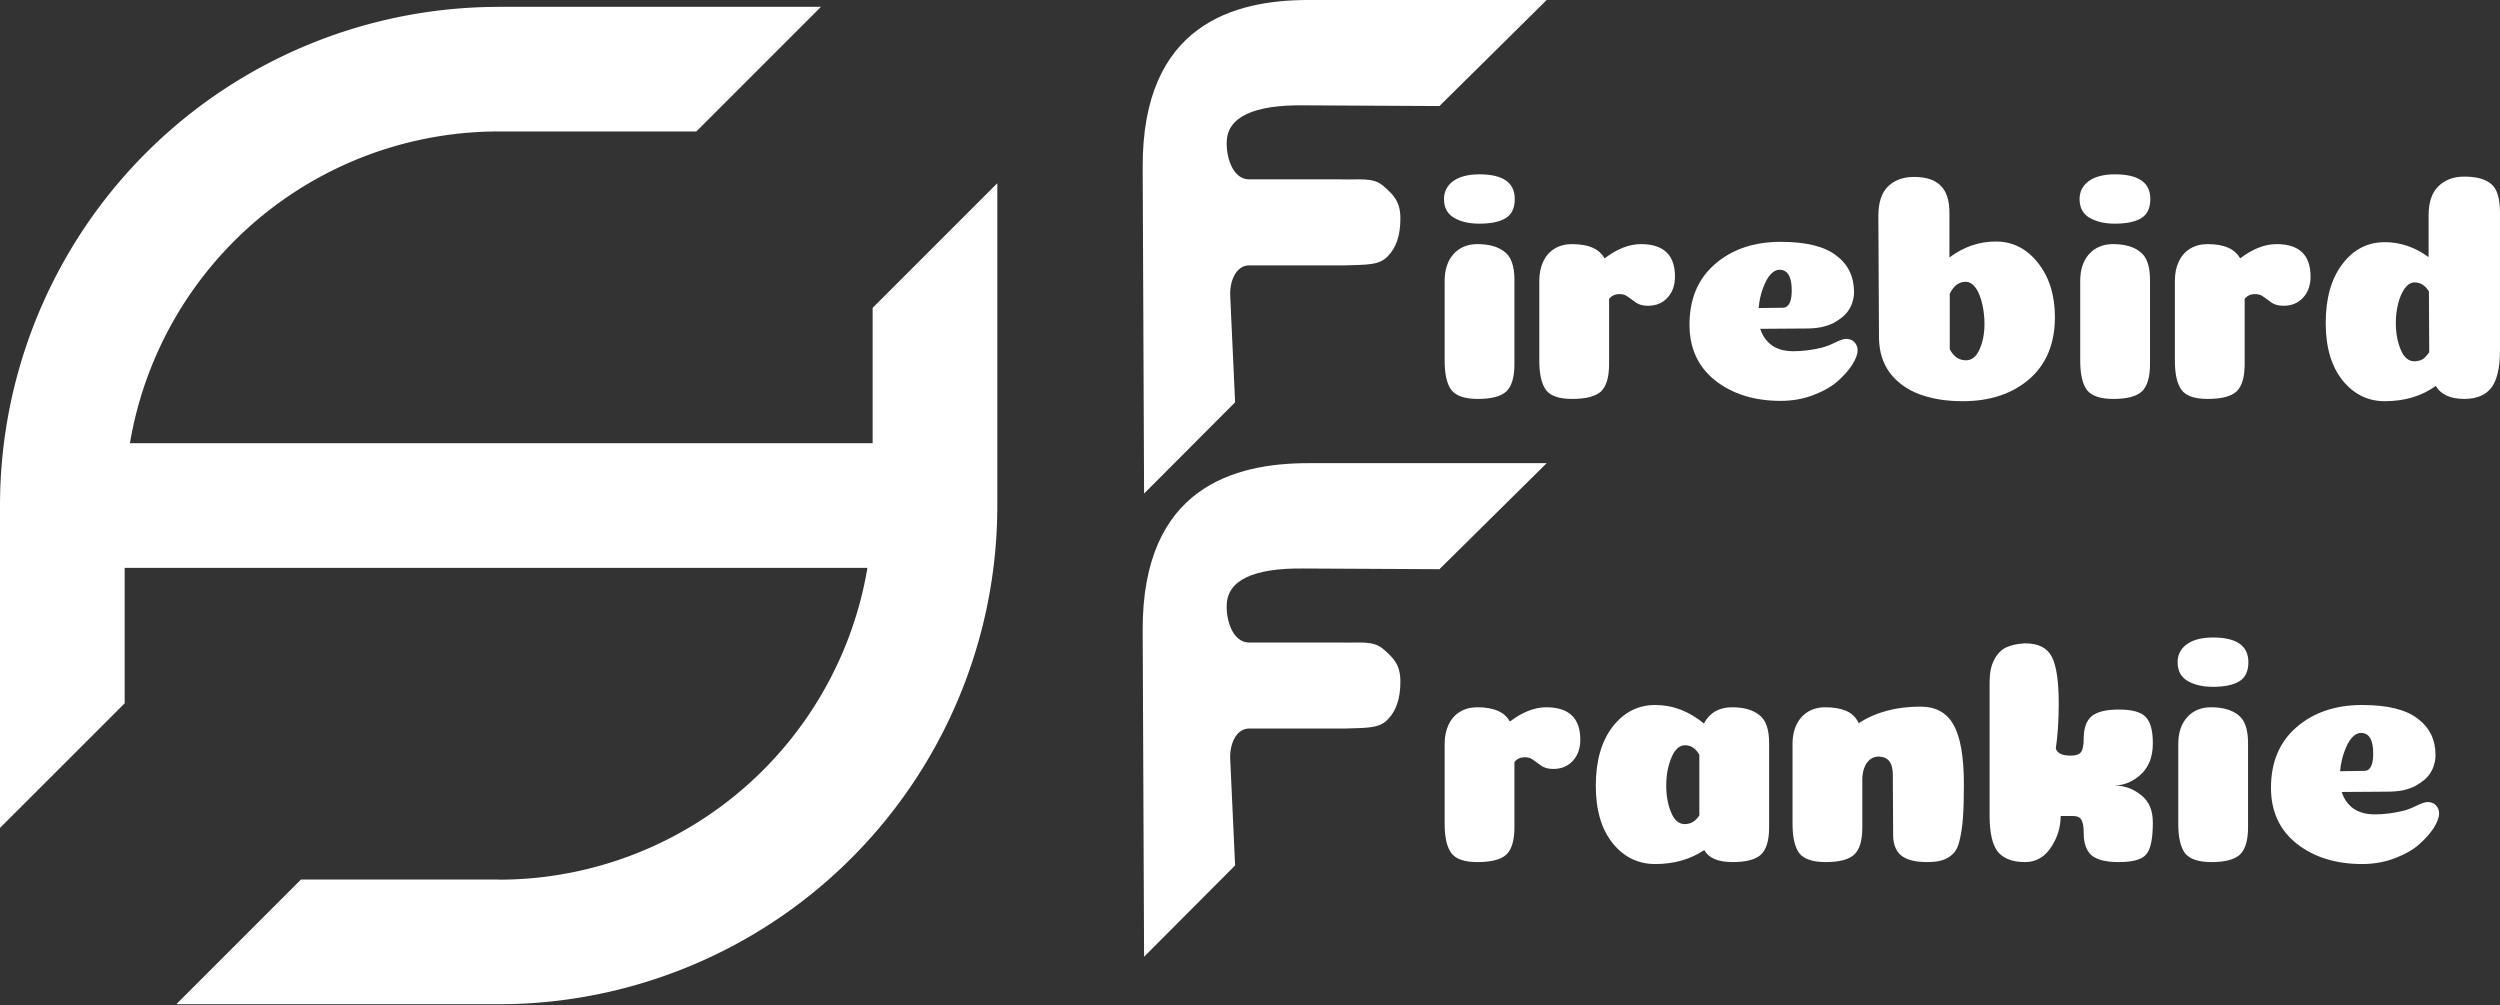 <svg width="1920" height="772" viewBox="0 0 1920 772" fill="none" xmlns="http://www.w3.org/2000/svg">
<rect x="0" y="0" width="1920" height="772" fill="#333333" stroke="none"/>
<path d="M1105.5 81.437L1187.85 0.002L1004.8 0C948.56 0 877.047 18.175 877.583 128.648L878.654 379.071L948.56 308.971L944.811 227.305C944.275 216.043 949.095 204.353 958.737 203.817H1032.52C1050.2 203.28 1059.43 203.708 1065.86 196.737C1072.29 190.301 1075.5 180.649 1075.5 167.778C1075.5 154.907 1070.42 149.773 1062.38 142.801C1054.35 135.83 1043.9 138.283 1029.44 137.746H958.737C946.417 137.21 941.597 120.049 942.132 108.787C942.668 90.018 962.486 80.365 1001.59 80.901L1105.5 81.437Z" fill="white"/>
<path d="M1105.5 437.143L1187.85 355.707L1004.8 355.706C948.56 355.706 877.047 373.88 877.583 484.353L878.654 734.777L948.56 664.676L944.811 583.01C944.275 571.748 949.095 560.059 958.737 559.522H1032.52C1050.2 558.986 1059.43 559.414 1065.86 552.442C1072.29 546.007 1075.5 536.354 1075.5 523.483C1075.5 510.613 1070.42 505.479 1062.38 498.507C1054.35 491.535 1043.9 493.988 1029.44 493.452H958.737C946.417 492.916 941.597 475.755 942.132 464.493C942.668 445.723 962.486 436.07 1001.59 436.606L1105.5 437.143Z" fill="white"/>
<path d="M1163.08 635.41C1163.08 645.38 1161 652.359 1156.85 656.347C1152.69 660.169 1145.3 662.08 1134.66 662.08C1124.86 662.08 1118.21 659.836 1114.72 655.35C1111.23 650.697 1109.49 643.136 1109.49 632.668V571.351C1109.49 565.702 1110.49 560.8 1112.48 556.645C1114.47 552.325 1117.38 549.002 1121.2 546.675C1125.03 544.349 1129.51 543.186 1134.66 543.186C1147.29 543.186 1155.6 546.841 1159.59 554.153C1169.23 546.841 1178.53 543.186 1187.51 543.186C1204.95 543.186 1213.68 551.494 1213.68 568.111C1213.68 574.758 1211.77 580.158 1207.94 584.313C1204.12 588.467 1199.14 590.544 1192.99 590.544C1189.33 590.544 1186.34 589.796 1184.02 588.301C1181.86 586.805 1179.78 585.31 1177.79 583.814C1175.96 582.319 1173.8 581.571 1171.3 581.571C1167.65 581.571 1164.91 582.817 1163.08 585.31V635.41Z" fill="white"/>
<path d="M1305.09 579.577C1302.27 574.758 1298.61 572.348 1294.12 572.348C1289.8 572.348 1286.31 575.506 1283.66 581.82C1281 588.134 1279.67 595.363 1279.67 603.505C1279.67 611.149 1280.91 617.962 1283.41 623.944C1285.9 629.926 1289.39 632.917 1293.88 632.917C1298.53 632.917 1302.27 630.674 1305.09 626.187V579.577ZM1271.19 663.575C1258.07 663.575 1247.18 658.258 1238.54 647.623C1229.9 636.822 1225.58 622.116 1225.58 603.505C1225.58 584.562 1229.82 569.524 1238.29 558.39C1246.93 547.091 1257.9 541.441 1271.19 541.441C1284.65 541.441 1297.12 546.177 1308.58 555.648C1313.07 547.34 1320.3 543.186 1330.27 543.186C1339.24 543.186 1346.22 545.18 1351.2 549.168C1356.19 552.99 1358.68 560.135 1358.68 570.604V635.41C1358.68 645.38 1356.6 652.359 1352.45 656.347C1348.3 660.169 1340.98 662.08 1330.52 662.08C1319.55 662.08 1312.32 659.006 1308.83 652.857C1298.2 660.003 1285.65 663.575 1271.19 663.575Z" fill="white"/>
<path d="M1453.69 595.03C1453.69 585.725 1450.03 581.072 1442.72 581.072C1439.23 581.072 1436.32 582.568 1434 585.559C1431.84 588.384 1430.59 592.206 1430.26 597.025V635.41C1430.26 645.546 1428.18 652.525 1424.03 656.347C1419.87 660.169 1412.56 662.08 1402.09 662.08C1392.29 662.08 1385.56 659.836 1381.9 655.35C1378.41 650.697 1376.67 643.136 1376.67 632.668V571.351C1376.67 562.877 1378.91 556.064 1383.4 550.913C1388.05 545.761 1394.2 543.186 1401.84 543.186C1408.16 543.186 1413.48 544.1 1417.8 545.928C1422.12 547.755 1425.36 550.913 1427.52 555.399C1440.48 546.925 1456.26 542.687 1474.87 542.687C1486.67 542.687 1495.15 547.34 1500.3 556.645C1505.62 565.951 1508.27 581.238 1508.27 602.508C1508.27 612.977 1508.03 621.534 1507.53 628.181C1507.03 634.662 1506.2 640.312 1505.03 645.13C1504.04 649.783 1502.38 653.273 1500.05 655.599C1497.72 657.925 1494.98 659.587 1491.82 660.584C1488.83 661.581 1484.93 662.08 1480.11 662.08C1470.8 662.08 1464.07 660.335 1459.92 656.845C1455.93 653.356 1453.94 648.205 1453.94 641.392L1453.69 595.03Z" fill="white"/>
<path d="M1591.57 626.686H1582.59C1582.59 635.326 1580.1 643.386 1575.12 650.863C1570.13 658.341 1563.48 662.08 1555.18 662.08C1545.87 662.08 1538.97 659.504 1534.49 654.353C1530.17 649.035 1528.01 639.73 1528.01 626.436V523.993C1528.01 516.848 1529.17 511.115 1531.5 506.795C1533.82 502.308 1536.81 499.151 1540.47 497.323C1544.29 495.495 1549.19 494.415 1555.18 494.083C1565.48 494.083 1572.37 497.572 1575.86 504.551C1579.35 511.364 1581.1 523.245 1581.1 540.195C1581.1 553.322 1580.35 564.871 1578.85 574.841C1580.02 578.497 1583.76 580.325 1590.07 580.325C1594.06 580.325 1596.72 579.494 1598.05 577.832C1599.54 576.004 1600.29 572.432 1600.29 567.114C1600.29 559.304 1602.28 553.654 1606.27 550.165C1610.43 546.675 1617.41 544.931 1627.21 544.931C1637.51 544.931 1644.41 546.841 1647.9 550.663C1651.55 554.319 1653.38 561.049 1653.38 570.853C1653.38 581.155 1650.31 589.131 1644.16 594.781C1638.01 600.431 1631.12 603.256 1623.47 603.256C1631.28 603.256 1638.18 605.665 1644.16 610.484C1650.31 615.137 1653.38 622.199 1653.38 631.671C1653.38 644.3 1651.64 652.525 1648.15 656.347C1644.82 660.169 1637.84 662.08 1627.21 662.08C1617.41 662.08 1610.43 660.335 1606.27 656.845C1602.28 653.19 1600.29 647.54 1600.29 639.896C1600.29 636.074 1599.96 633.249 1599.29 631.422C1598.63 629.427 1597.72 628.181 1596.55 627.683C1595.55 627.018 1593.89 626.686 1591.57 626.686Z" fill="white"/>
<path d="M1726.5 635.41C1726.5 645.38 1724.42 652.359 1720.26 656.347C1716.11 660.169 1708.8 662.08 1698.33 662.08C1688.53 662.08 1681.8 659.836 1678.14 655.35C1674.65 650.697 1672.91 643.136 1672.91 632.668V571.351C1672.91 562.877 1675.15 556.064 1679.64 550.913C1684.29 545.761 1690.44 543.186 1698.08 543.186C1707.05 543.186 1714.03 545.18 1719.02 549.168C1724 552.99 1726.5 560.135 1726.5 570.604V635.41ZM1672.41 508.54C1672.41 515.186 1674.98 520.005 1680.13 522.996C1685.29 525.987 1691.77 527.483 1699.58 527.483C1708.38 527.483 1715.11 526.07 1719.77 523.245C1724.42 520.421 1726.75 515.519 1726.75 508.54C1726.75 495.911 1717.69 489.596 1699.58 489.596C1690.94 489.596 1684.21 491.341 1679.39 494.831C1674.73 498.32 1672.41 502.89 1672.41 508.54Z" fill="white"/>
<path d="M1797.2 592.289C1808.67 592.122 1814.9 592.039 1815.9 592.039C1818.39 592.039 1820.22 590.544 1821.38 587.553C1822.21 585.393 1822.62 582.402 1822.62 578.58C1822.62 568.111 1819.47 562.877 1813.15 562.877C1810.83 562.877 1808.5 564.123 1806.17 566.616C1804.01 569.108 1802.1 572.681 1800.44 577.333C1798.78 581.82 1797.7 586.805 1797.2 592.289ZM1814.15 663.575C1793.88 663.575 1777.09 658.341 1763.8 647.872C1750.67 637.404 1744.11 623.113 1744.11 605.001C1744.11 585.393 1750.59 569.939 1763.55 558.639C1776.68 547.174 1793.55 541.441 1814.15 541.441C1833.59 541.441 1847.8 544.931 1856.77 551.91C1865.91 558.723 1870.48 568.111 1870.48 580.075C1870.48 582.402 1870.15 584.645 1869.48 586.805C1868.99 588.965 1868.07 591.126 1866.74 593.286C1865.58 595.28 1863.92 597.191 1861.76 599.019C1859.76 600.68 1857.44 602.259 1854.78 603.754C1852.12 605.084 1848.96 606.164 1845.31 606.995C1841.65 607.659 1837.75 607.992 1833.59 607.992L1798.45 608.241C1800.11 613.558 1803.1 617.796 1807.42 620.953C1811.74 623.944 1817.22 625.439 1823.87 625.439C1831.02 625.439 1838.33 624.526 1845.81 622.698C1848.96 621.867 1852.37 620.537 1856.02 618.71C1859.85 616.882 1862.59 615.968 1864.25 615.968C1867.08 615.968 1869.24 616.799 1870.73 618.46C1872.39 620.122 1873.22 622.199 1873.22 624.692C1873.22 627.683 1871.89 631.338 1869.24 635.659C1866.58 639.813 1862.84 644.05 1858.02 648.371C1853.37 652.525 1847.13 656.098 1839.32 659.089C1831.51 662.08 1823.12 663.575 1814.15 663.575Z" fill="white"/>
<path d="M1163.08 279.704C1163.08 289.674 1161 296.653 1156.85 300.641C1152.69 304.463 1145.38 306.374 1134.91 306.374C1125.11 306.374 1118.38 304.131 1114.72 299.644C1111.23 294.992 1109.49 287.431 1109.49 276.962V215.646C1109.49 207.171 1111.73 200.358 1116.22 195.207C1120.87 190.056 1127.02 187.48 1134.66 187.48C1143.64 187.48 1150.62 189.474 1155.6 193.462C1160.59 197.284 1163.08 204.429 1163.08 214.898V279.704ZM1108.99 152.834C1108.99 159.481 1111.57 164.3 1116.72 167.291C1121.87 170.282 1128.35 171.777 1136.16 171.777C1144.97 171.777 1151.7 170.365 1156.35 167.54C1161 164.715 1163.33 159.813 1163.33 152.834C1163.33 140.205 1154.27 133.891 1136.16 133.891C1127.52 133.891 1120.79 135.635 1115.97 139.125C1111.32 142.615 1108.99 147.184 1108.99 152.834Z" fill="white"/>
<path d="M1235.78 279.704C1235.78 289.674 1233.7 296.653 1229.55 300.641C1225.39 304.463 1218 306.374 1207.36 306.374C1197.56 306.374 1190.91 304.131 1187.42 299.644C1183.93 294.992 1182.19 287.431 1182.19 276.962V215.646C1182.19 209.996 1183.19 205.094 1185.18 200.94C1187.17 196.619 1190.08 193.296 1193.9 190.97C1197.73 188.643 1202.21 187.48 1207.36 187.48C1219.99 187.48 1228.3 191.136 1232.29 198.447C1241.93 191.136 1251.23 187.48 1260.21 187.48C1277.65 187.48 1286.38 195.789 1286.38 212.406C1286.38 219.052 1284.47 224.453 1280.64 228.607C1276.82 232.761 1271.84 234.838 1265.69 234.838C1262.03 234.838 1259.04 234.091 1256.72 232.595C1254.56 231.1 1252.48 229.604 1250.48 228.109C1248.66 226.613 1246.5 225.865 1244 225.865C1240.35 225.865 1237.61 227.112 1235.78 229.604V279.704Z" fill="white"/>
<path d="M1350.62 236.583C1362.09 236.417 1368.32 236.334 1369.32 236.334C1371.81 236.334 1373.64 234.838 1374.8 231.847C1375.63 229.687 1376.05 226.696 1376.05 222.874C1376.05 212.406 1372.89 207.171 1366.57 207.171C1364.25 207.171 1361.92 208.417 1359.59 210.91C1357.43 213.403 1355.52 216.975 1353.86 221.628C1352.2 226.115 1351.12 231.1 1350.62 236.583ZM1367.57 307.87C1347.3 307.87 1330.52 302.635 1317.22 292.167C1304.09 281.698 1297.53 267.408 1297.53 249.295C1297.53 229.687 1304.01 214.233 1316.97 202.934C1330.1 191.468 1346.97 185.735 1367.57 185.735C1387.01 185.735 1401.22 189.225 1410.19 196.204C1419.33 203.017 1423.9 212.406 1423.9 224.37C1423.9 226.696 1423.57 228.939 1422.91 231.1C1422.41 233.26 1421.49 235.42 1420.16 237.58C1419 239.574 1417.34 241.485 1415.18 243.313C1413.18 244.975 1410.86 246.553 1408.2 248.049C1405.54 249.378 1402.38 250.458 1398.73 251.289C1395.07 251.954 1391.17 252.286 1387.01 252.286L1351.87 252.535C1353.53 257.853 1356.52 262.09 1360.84 265.247C1365.16 268.238 1370.65 269.734 1377.29 269.734C1384.44 269.734 1391.75 268.82 1399.23 266.992C1402.38 266.161 1405.79 264.832 1409.45 263.004C1413.27 261.176 1416.01 260.262 1417.67 260.262C1420.5 260.262 1422.66 261.093 1424.15 262.755C1425.81 264.416 1426.64 266.494 1426.64 268.986C1426.64 271.977 1425.31 275.633 1422.66 279.953C1420 284.107 1416.26 288.345 1411.44 292.665C1406.79 296.819 1400.56 300.392 1392.75 303.383C1384.94 306.374 1376.54 307.87 1367.57 307.87Z" fill="white"/>
<path d="M1497.41 268.238C1500.4 273.888 1504.56 276.713 1509.87 276.713C1514.36 276.713 1517.85 273.888 1520.34 268.238C1522.84 262.589 1524.08 256.108 1524.08 248.797C1524.08 244.809 1523.75 240.904 1523.08 237.082C1522.42 233.26 1521.51 229.853 1520.34 226.862C1519.18 223.705 1517.68 221.213 1515.86 219.385C1514.03 217.391 1511.95 216.394 1509.62 216.394C1504.47 216.394 1500.4 219.468 1497.41 225.616C1497.41 227.776 1497.41 234.008 1497.41 244.31C1497.41 254.446 1497.41 262.422 1497.41 268.238ZM1497.16 197.7C1508.13 189.557 1520.01 185.486 1532.81 185.486C1545.77 185.486 1556.57 190.97 1565.21 201.937C1573.85 212.904 1578.17 226.779 1578.17 243.562C1578.17 263.835 1571.61 279.704 1558.48 291.17C1545.35 302.469 1528.32 308.119 1507.38 308.119C1494.59 308.119 1483.37 306.291 1473.73 302.635C1464.26 298.98 1456.78 293.496 1451.3 286.185C1445.98 278.873 1443.24 270.066 1443.07 259.764L1442.58 165.795C1442.58 155.493 1445.07 147.932 1450.05 143.113C1455.04 138.294 1461.68 135.885 1469.99 135.885C1479.3 135.885 1486.11 138.128 1490.43 142.615C1494.92 146.935 1497.16 153.914 1497.16 163.552V197.7Z" fill="white"/>
<path d="M1651.2 279.704C1651.2 289.674 1649.12 296.653 1644.97 300.641C1640.82 304.463 1633.5 306.374 1623.04 306.374C1613.23 306.374 1606.5 304.131 1602.85 299.644C1599.36 294.992 1597.61 287.431 1597.61 276.962V215.646C1597.61 207.171 1599.85 200.358 1604.34 195.207C1608.99 190.056 1615.14 187.48 1622.79 187.48C1631.76 187.48 1638.74 189.474 1643.72 193.462C1648.71 197.284 1651.2 204.429 1651.2 214.898V279.704ZM1597.11 152.834C1597.11 159.481 1599.69 164.3 1604.84 167.291C1609.99 170.282 1616.47 171.777 1624.28 171.777C1633.09 171.777 1639.82 170.365 1644.47 167.54C1649.12 164.715 1651.45 159.813 1651.45 152.834C1651.45 140.205 1642.39 133.891 1624.28 133.891C1615.64 133.891 1608.91 135.635 1604.09 139.125C1599.44 142.615 1597.11 147.184 1597.11 152.834Z" fill="white"/>
<path d="M1723.9 279.704C1723.9 289.674 1721.82 296.653 1717.67 300.641C1713.51 304.463 1706.12 306.374 1695.48 306.374C1685.68 306.374 1679.03 304.131 1675.54 299.644C1672.05 294.992 1670.31 287.431 1670.31 276.962V215.646C1670.31 209.996 1671.31 205.094 1673.3 200.94C1675.3 196.619 1678.2 193.296 1682.03 190.97C1685.85 188.643 1690.33 187.48 1695.48 187.48C1708.11 187.48 1716.42 191.136 1720.41 198.447C1730.05 191.136 1739.35 187.48 1748.33 187.48C1765.77 187.48 1774.5 195.789 1774.5 212.406C1774.5 219.052 1772.59 224.453 1768.77 228.607C1764.94 232.761 1759.96 234.838 1753.81 234.838C1750.15 234.838 1747.16 234.091 1744.84 232.595C1742.68 231.1 1740.6 229.604 1738.61 228.109C1736.78 226.613 1734.62 225.865 1732.12 225.865C1728.47 225.865 1725.73 227.112 1723.9 229.604V279.704Z" fill="white"/>
<path d="M1865.66 270.482L1865.41 223.871C1862.59 219.218 1858.93 216.892 1854.45 216.892C1851.62 216.892 1849.05 218.471 1846.72 221.628C1844.56 224.785 1842.9 228.69 1841.73 233.343C1840.57 237.996 1839.99 242.898 1839.99 248.049C1839.99 255.693 1841.24 262.505 1843.73 268.488C1846.22 274.47 1849.71 277.461 1854.2 277.461C1855.03 277.461 1855.86 277.378 1856.69 277.211C1857.52 277.045 1858.27 276.879 1858.93 276.713C1859.6 276.381 1860.26 276.048 1860.93 275.716C1861.59 275.217 1862.17 274.719 1862.67 274.22C1863.17 273.722 1863.67 273.14 1864.17 272.476C1864.67 271.811 1865.16 271.146 1865.66 270.482ZM1920 268.986C1920 282.446 1917.76 292.084 1913.27 297.9C1908.78 303.549 1901.89 306.374 1892.58 306.374C1881.95 306.374 1874.64 303.051 1870.65 296.404C1859.85 304.214 1846.8 308.119 1831.51 308.119C1818.55 308.119 1807.75 302.802 1799.11 292.167C1790.47 281.366 1786.15 266.66 1786.15 248.049C1786.15 229.106 1790.39 214.067 1798.86 202.934C1807.34 191.634 1818.22 185.985 1831.51 185.985C1843.48 185.985 1854.7 189.807 1865.16 197.45V165.546C1865.16 155.41 1867.66 147.932 1872.64 143.113C1877.63 138.128 1884.27 135.635 1892.58 135.635C1901.72 135.635 1908.53 137.463 1913.02 141.119C1917.67 144.775 1920 152.169 1920 163.303V268.986Z" fill="white"/>
<path opacity="0.999" d="M0 635.836V389.781L0.002 389.777C0.001 389.273 0.001 388.769 0.006 388.216C0.008 387.549 0.008 386.933 0.009 386.316L0.024 384.463C0.029 383.846 0.038 383.229 0.048 382.612L0.077 380.762C0.086 380.145 0.105 379.528 0.12 378.912C0.136 378.295 0.15 377.678 0.169 377.061C0.188 376.448 0.207 375.834 0.226 375.221L0.226 375.211C0.245 374.594 0.269 373.977 0.293 373.36L0.293 373.359C0.317 372.742 0.341 372.126 0.369 371.51C0.396 370.893 0.425 370.276 0.454 369.66C0.483 369.043 0.514 368.426 0.548 367.809L0.555 367.668C0.586 367.099 0.616 366.53 0.651 365.961C0.687 365.345 0.725 364.729 0.763 364.113C0.802 363.497 0.841 362.881 0.884 362.265L0.894 362.119C0.934 361.552 0.974 360.986 1.018 360.42C1.062 359.804 1.108 359.188 1.156 358.572C1.203 357.957 1.252 357.342 1.302 356.727C1.353 356.111 1.406 355.496 1.46 354.881C1.514 354.266 1.568 353.651 1.624 353.036C1.681 352.421 1.74 351.807 1.799 351.193C1.859 350.578 1.92 349.964 1.982 349.35C2.045 348.735 2.11 348.121 2.175 347.507C2.239 346.893 2.305 346.28 2.373 345.666C2.441 345.052 2.512 344.439 2.583 343.826C2.654 343.213 2.727 342.6 2.801 341.988C2.877 341.375 2.955 340.762 3.034 340.15C3.111 339.537 3.189 338.924 3.269 338.312C3.347 337.7 3.427 337.088 3.508 336.476C3.592 335.865 3.676 335.254 3.763 334.643C3.85 334.032 3.938 333.421 4.028 332.81C4.117 332.199 4.207 331.588 4.3 330.977C4.392 330.366 4.484 329.756 4.579 329.146C4.675 328.536 4.773 327.927 4.871 327.318C4.968 326.708 5.068 326.099 5.168 325.49C5.27 324.881 5.373 324.272 5.477 323.664C5.582 323.055 5.687 322.447 5.794 321.838C5.901 321.23 6.009 320.623 6.118 320.015C6.228 319.408 6.339 318.801 6.452 318.195C6.565 317.587 6.68 316.98 6.796 316.374C6.912 315.767 7.029 315.161 7.148 314.556C7.265 313.95 7.385 313.345 7.506 312.74C7.628 312.134 7.752 311.529 7.877 310.924C8.001 310.319 8.126 309.715 8.253 309.111C8.381 308.507 8.51 307.903 8.641 307.3C8.772 306.697 8.903 306.094 9.037 305.492C9.17 304.888 9.304 304.286 9.44 303.683C9.577 303.081 9.714 302.479 9.853 301.877C9.992 301.276 10.132 300.675 10.274 300.074C10.416 299.473 10.559 298.873 10.704 298.273C10.85 297.673 10.996 297.074 11.145 296.475C11.292 295.875 11.442 295.275 11.592 294.676C11.743 294.078 11.894 293.48 12.048 292.883C12.201 292.284 12.356 291.687 12.512 291.089C12.669 290.493 12.827 289.896 12.987 289.301C13.147 288.704 13.307 288.108 13.47 287.512C13.633 286.916 13.796 286.321 13.962 285.726C14.127 285.131 14.294 284.536 14.462 283.942C14.629 283.348 14.798 282.754 14.969 282.161C15.14 281.568 15.312 280.975 15.486 280.383C15.66 279.79 15.836 279.198 16.013 278.606C16.189 278.015 16.366 277.425 16.545 276.835C16.725 276.244 16.906 275.654 17.089 275.064C17.271 274.474 17.455 273.884 17.64 273.295C17.825 272.706 18.012 272.117 18.2 271.529C18.388 270.941 18.578 270.354 18.769 269.767C18.959 269.181 19.152 268.594 19.345 268.008C19.539 267.423 19.735 266.837 19.931 266.252C20.128 265.667 20.326 265.082 20.525 264.498C20.724 263.914 20.924 263.33 21.126 262.747C21.328 262.163 21.532 261.58 21.737 260.998C21.942 260.416 22.148 259.835 22.356 259.254C22.564 258.673 22.773 258.092 22.984 257.512C23.195 256.932 23.406 256.352 23.62 255.773C23.834 255.195 24.049 254.616 24.265 254.039C24.482 253.46 24.699 252.882 24.919 252.305C25.137 251.728 25.357 251.151 25.579 250.576C25.801 249.999 26.024 249.424 26.249 248.849C26.474 248.274 26.7 247.699 26.927 247.125C27.154 246.551 27.383 245.978 27.612 245.405C27.843 244.833 28.074 244.26 28.308 243.689C28.541 243.117 28.775 242.545 29.01 241.974C29.246 241.404 29.484 240.834 29.723 240.265C29.96 239.695 30.2 239.126 30.44 238.558C30.681 237.99 30.924 237.423 31.167 236.856C31.412 236.289 31.657 235.722 31.904 235.156C32.151 234.59 32.4 234.024 32.649 233.459C32.898 232.895 33.149 232.331 33.401 231.767C33.653 231.204 33.906 230.64 34.161 230.078C34.416 229.515 34.672 228.954 34.93 228.393C35.188 227.832 35.446 227.273 35.707 226.713C35.967 226.153 36.228 225.593 36.491 225.034C36.754 224.476 37.019 223.918 37.285 223.361C37.551 222.804 37.818 222.247 38.087 221.691C38.355 221.135 38.624 220.579 38.895 220.024C39.166 219.47 39.438 218.917 39.712 218.364C39.986 217.811 40.261 217.259 40.538 216.707C40.815 216.155 41.093 215.604 41.372 215.054C41.651 214.504 41.931 213.954 42.213 213.404C42.494 212.855 42.777 212.307 43.061 211.759C43.345 211.211 43.63 210.663 43.917 210.117C44.205 209.57 44.493 209.024 44.783 208.479C45.073 207.934 45.364 207.39 45.656 206.846C45.949 206.302 46.242 205.759 46.537 205.216C46.832 204.674 47.128 204.132 47.425 203.591C47.723 203.05 48.023 202.51 48.323 201.97C48.623 201.431 48.923 200.893 49.226 200.355C49.529 199.817 49.833 199.279 50.139 198.742C50.444 198.206 50.751 197.671 51.059 197.137C51.367 196.601 51.676 196.067 51.987 195.533C52.297 195 52.609 194.467 52.922 193.935C53.235 193.403 53.549 192.871 53.864 192.34C54.181 191.81 54.498 191.28 54.817 190.752C55.135 190.222 55.454 189.694 55.774 189.166C56.095 188.639 56.418 188.113 56.742 187.588C57.065 187.062 57.39 186.536 57.716 186.012C58.041 185.487 58.368 184.964 58.696 184.441C59.024 183.918 59.354 183.396 59.685 182.875C60.016 182.354 60.349 181.834 60.682 181.314C61.016 180.795 61.351 180.276 61.687 179.758C62.023 179.24 62.36 178.723 62.698 178.207C63.037 177.691 63.377 177.175 63.718 176.661C64.059 176.146 64.401 175.633 64.744 175.12C65.088 174.607 65.432 174.095 65.778 173.583C66.124 173.072 66.471 172.562 66.82 172.052C67.168 171.542 67.518 171.034 67.869 170.526C68.219 170.018 68.572 169.511 68.925 169.004C69.278 168.498 69.633 167.993 69.989 167.488C70.344 166.983 70.702 166.479 71.06 165.976C71.418 165.473 71.778 164.971 72.138 164.47C72.498 163.969 72.86 163.47 73.222 162.971C73.585 162.471 73.95 161.972 74.315 161.474C74.681 160.977 75.048 160.48 75.416 159.985C75.784 159.489 76.153 158.995 76.522 158.501C76.893 158.007 77.265 157.514 77.638 157.021C78.01 156.529 78.383 156.037 78.758 155.547C79.133 155.057 79.509 154.568 79.886 154.08C80.264 153.591 80.642 153.103 81.022 152.616C81.402 152.129 81.783 151.643 82.165 151.158C82.547 150.673 82.931 150.189 83.315 149.706C83.7 149.224 84.085 148.742 84.473 148.262C84.859 147.78 85.247 147.299 85.635 146.819C86.024 146.34 86.415 145.862 86.806 145.385C87.197 144.907 87.59 144.431 87.983 143.955C88.377 143.48 88.772 143.005 89.168 142.532C89.564 142.059 89.962 141.586 90.361 141.115C90.758 140.643 91.158 140.172 91.558 139.702C91.958 139.232 92.36 138.763 92.763 138.295C93.165 137.827 93.57 137.36 93.975 136.895C94.38 136.428 94.787 135.963 95.194 135.499C95.601 135.036 96.01 134.573 96.419 134.111C96.828 133.649 97.239 133.189 97.651 132.729C98.063 132.268 98.476 131.809 98.89 131.351C99.304 130.893 99.719 130.436 100.134 129.98C100.551 129.525 100.968 129.07 101.386 128.617C101.805 128.163 102.225 127.709 102.645 127.257C103.066 126.805 103.487 126.355 103.91 125.906C104.332 125.455 104.756 125.006 105.181 124.558C105.606 124.11 106.033 123.664 106.46 123.219C106.887 122.773 107.315 122.328 107.744 121.883C108.173 121.44 108.604 120.998 109.035 120.557C109.467 120.115 109.9 119.674 110.334 119.234C110.767 118.795 111.202 118.357 111.638 117.92C112.073 117.482 112.509 117.045 112.946 116.609C113.384 116.174 113.823 115.741 114.262 115.308C114.702 114.875 115.144 114.443 115.586 114.012C116.028 113.58 116.471 113.15 116.914 112.72C117.359 112.292 117.804 111.865 118.25 111.439C118.696 111.012 119.143 110.585 119.591 110.16C120.039 109.736 120.489 109.313 120.939 108.891C121.389 108.468 121.84 108.047 122.292 107.627C122.745 107.207 123.199 106.788 123.653 106.37C124.107 105.952 124.562 105.534 125.018 105.118C125.475 104.703 125.933 104.288 126.391 103.874C126.85 103.461 127.309 103.048 127.769 102.637C128.229 102.225 128.69 101.815 129.152 101.405C129.615 100.997 130.078 100.59 130.542 100.183C131.007 99.776 131.471 99.371 131.938 98.966C132.403 98.561 132.87 98.157 133.338 97.754C133.806 97.352 134.275 96.951 134.745 96.552C135.216 96.151 135.688 95.752 136.16 95.354C136.632 94.957 137.105 94.56 137.578 94.164C138.052 93.768 138.527 93.374 139.003 92.98C139.479 92.587 139.955 92.195 140.433 91.805C140.911 91.413 141.39 91.023 141.87 90.634C142.35 90.246 142.831 89.858 143.312 89.472C143.794 89.085 144.276 88.7 144.759 88.316C145.243 87.933 145.727 87.552 146.212 87.171C146.697 86.789 147.184 86.408 147.671 86.028C148.158 85.65 148.645 85.273 149.133 84.897C149.622 84.521 150.112 84.146 150.603 83.772C151.094 83.398 151.586 83.025 152.079 82.654C152.572 82.281 153.065 81.911 153.559 81.54C154.053 81.172 154.549 80.804 155.046 80.437C155.541 80.07 156.037 79.704 156.535 79.339C157.033 78.974 157.532 78.61 158.031 78.248C158.531 77.886 159.032 77.525 159.533 77.165C160.034 76.805 160.536 76.446 161.04 76.088C161.542 75.731 162.046 75.375 162.551 75.02C163.056 74.665 163.561 74.311 164.067 73.958C164.575 73.606 165.083 73.254 165.591 72.905C166.099 72.555 166.608 72.208 167.118 71.861C167.628 71.513 168.139 71.167 168.651 70.822C169.163 70.477 169.675 70.133 170.188 69.79C170.701 69.448 171.216 69.108 171.731 68.768C172.246 68.427 172.761 68.088 173.277 67.749C173.794 67.412 174.311 67.075 174.829 66.74C175.347 66.405 175.867 66.071 176.387 65.738C176.907 65.405 177.427 65.074 177.948 64.743C178.469 64.413 178.991 64.084 179.514 63.756C180.038 63.429 180.562 63.104 181.087 62.779C181.612 62.454 182.137 62.13 182.663 61.807C183.189 61.484 183.716 61.163 184.244 60.842C184.772 60.523 185.3 60.204 185.829 59.887C186.358 59.57 186.888 59.255 187.418 58.94C187.949 58.625 188.481 58.312 189.013 58C189.546 57.688 190.08 57.377 190.614 57.067C191.147 56.758 191.682 56.449 192.217 56.142C192.752 55.835 193.288 55.529 193.825 55.224C194.362 54.92 194.899 54.616 195.438 54.314C195.976 54.012 196.514 53.711 197.053 53.411C197.593 53.112 198.134 52.814 198.676 52.518C199.217 52.221 199.759 51.926 200.301 51.632C200.844 51.338 201.387 51.046 201.932 50.754C202.475 50.462 203.019 50.172 203.564 49.883C204.11 49.595 204.657 49.308 205.204 49.022C205.75 48.736 206.297 48.45 206.844 48.166C207.393 47.883 207.942 47.601 208.492 47.321C209.041 47.04 209.591 46.76 210.142 46.482C210.693 46.203 211.245 45.926 211.797 45.651C212.35 45.376 212.903 45.102 213.457 44.829C214.01 44.556 214.565 44.284 215.119 44.013C215.674 43.743 216.23 43.474 216.787 43.206C217.343 42.939 217.899 42.672 218.457 42.408C219.014 42.142 219.572 41.878 220.131 41.616C220.69 41.353 221.249 41.092 221.809 40.832C222.369 40.572 222.929 40.314 223.491 40.057C224.052 39.8 224.613 39.545 225.175 39.291C225.738 39.036 226.301 38.783 226.865 38.531C227.429 38.281 227.994 38.032 228.559 37.784C229.124 37.535 229.689 37.286 230.254 37.039C230.821 36.795 231.388 36.551 231.956 36.31C232.523 36.066 233.09 35.824 233.658 35.582C234.226 35.342 234.795 35.103 235.365 34.865C235.935 34.627 236.506 34.392 237.077 34.157C237.648 33.922 238.219 33.689 238.791 33.457C239.363 33.225 239.935 32.994 240.508 32.765C241.081 32.536 241.655 32.308 242.23 32.082C242.804 31.856 243.379 31.63 243.954 31.407C244.529 31.182 245.105 30.96 245.681 30.739C246.257 30.517 246.833 30.297 247.41 30.078C247.987 29.86 248.565 29.643 249.144 29.427C249.722 29.212 250.301 28.997 250.881 28.784C251.461 28.572 252.041 28.361 252.622 28.151C253.202 27.941 253.783 27.733 254.364 27.525C254.945 27.318 255.528 27.113 256.11 26.909C256.693 26.704 257.276 26.501 257.859 26.298C258.443 26.096 259.026 25.896 259.611 25.697C260.195 25.498 260.78 25.302 261.365 25.106C261.95 24.911 262.537 24.717 263.124 24.524C263.709 24.331 264.296 24.139 264.882 23.948C265.47 23.758 266.058 23.569 266.646 23.381C267.234 23.194 267.823 23.009 268.413 22.825C269.002 22.64 269.591 22.456 270.181 22.273C270.771 22.092 271.362 21.913 271.953 21.734C272.543 21.554 273.135 21.376 273.726 21.2C274.318 21.024 274.91 20.85 275.502 20.678C276.095 20.504 276.688 20.331 277.281 20.161C277.874 19.99 278.468 19.821 279.062 19.654C279.656 19.486 280.251 19.32 280.846 19.156C281.441 18.991 282.036 18.828 282.632 18.666C283.228 18.505 283.824 18.345 284.42 18.186C285.017 18.028 285.614 17.87 286.212 17.714C286.809 17.558 287.407 17.402 288.005 17.249C288.602 17.096 289.2 16.944 289.799 16.794C290.398 16.644 290.997 16.495 291.597 16.348C292.196 16.201 292.796 16.055 293.395 15.91C293.996 15.766 294.597 15.623 295.199 15.482C295.8 15.341 296.401 15.201 297.002 15.062C297.604 14.924 298.206 14.787 298.808 14.651C299.411 14.516 300.013 14.381 300.617 14.248C301.219 14.116 301.822 13.985 302.425 13.855C303.028 13.725 303.632 13.597 304.236 13.469C304.84 13.342 305.444 13.217 306.049 13.093C306.654 12.969 307.259 12.846 307.865 12.724C308.47 12.603 309.077 12.484 309.683 12.366C310.289 12.248 310.895 12.132 311.501 12.017C312.108 11.902 312.715 11.789 313.322 11.676C313.929 11.562 314.535 11.449 315.143 11.339C315.75 11.23 316.358 11.123 316.966 11.017C317.574 10.911 318.183 10.807 318.792 10.703C319.4 10.599 320.008 10.498 320.617 10.396C321.226 10.296 321.836 10.197 322.445 10.1C323.055 10.002 323.665 9.905 324.276 9.81C324.886 9.715 325.496 9.621 326.107 9.53C326.717 9.44 327.327 9.35 327.937 9.261C328.549 9.172 329.161 9.085 329.773 8.999C330.384 8.913 330.995 8.829 331.606 8.746C332.217 8.663 332.829 8.581 333.441 8.501C334.054 8.421 334.667 8.343 335.279 8.266C335.892 8.19 336.505 8.114 337.117 8.041C337.73 7.967 338.343 7.894 338.955 7.823C339.569 7.753 340.182 7.683 340.796 7.616C341.41 7.547 342.024 7.481 342.639 7.415C343.252 7.35 343.866 7.287 344.48 7.225C345.094 7.162 345.708 7.101 346.322 7.042C346.938 6.983 347.553 6.926 348.168 6.871C348.782 6.814 349.396 6.758 350.011 6.705L350.264 6.684C350.794 6.639 351.325 6.594 351.856 6.552C352.472 6.502 353.088 6.454 353.704 6.406L353.864 6.394C354.426 6.35 354.988 6.307 355.55 6.268C356.166 6.223 356.782 6.179 357.398 6.141L357.4 6.141C358.015 6.099 358.63 6.057 359.246 6.019C359.862 5.981 360.479 5.943 361.096 5.91C361.558 5.883 362.02 5.858 362.482 5.833L362.944 5.809C363.561 5.775 364.177 5.743 364.794 5.715C365.411 5.685 366.028 5.66 366.645 5.631C367.26 5.604 367.875 5.58 368.491 5.556L368.495 5.556L368.496 5.556C369.113 5.532 369.729 5.508 370.346 5.489C370.948 5.471 371.55 5.452 372.152 5.434L372.196 5.432C372.812 5.413 373.429 5.399 374.046 5.384L374.049 5.384C374.666 5.37 375.282 5.36 375.899 5.346C376.517 5.332 377.134 5.332 377.752 5.317C378.369 5.313 378.986 5.298 379.603 5.298C380.22 5.298 380.838 5.284 381.455 5.284C381.96 5.283 382.467 5.283 382.972 5.284L382.986 5.193V5.207H384.837H630.532L534.791 100.948H385.057C384.891 100.948 384.725 100.948 384.56 100.948L384.362 100.948C383.898 100.947 383.435 100.947 382.971 100.948C382.597 100.948 382.223 100.948 381.848 100.948C381.385 100.948 380.921 100.963 380.458 100.963C379.995 100.963 379.533 100.977 379.07 100.977H379.069C378.606 100.982 378.143 100.987 377.68 101.001C377.217 101.011 376.755 101.015 376.292 101.03C375.829 101.039 375.367 101.049 374.904 101.063L373.517 101.106C373.054 101.122 372.591 101.136 372.129 101.156C371.666 101.174 371.203 101.193 370.741 101.213C370.278 101.234 369.816 101.253 369.353 101.272C368.891 101.295 368.428 101.32 367.965 101.344C367.503 101.369 367.04 101.393 366.578 101.421C366.115 101.445 365.652 101.471 365.19 101.5C364.728 101.529 364.266 101.557 363.804 101.591C363.343 101.621 362.881 101.653 362.419 101.687C361.957 101.72 361.495 101.757 361.034 101.791C360.572 101.825 360.11 101.859 359.648 101.897C359.282 101.926 358.915 101.957 358.549 101.988L358.266 102.011C357.805 102.052 357.344 102.097 356.883 102.14C356.421 102.182 355.959 102.224 355.497 102.267C355.037 102.311 354.577 102.357 354.117 102.405C353.657 102.452 353.197 102.499 352.737 102.549C352.276 102.598 351.815 102.647 351.354 102.699C350.893 102.75 350.433 102.802 349.973 102.855C349.514 102.908 349.055 102.963 348.595 103.018C348.136 103.073 347.677 103.129 347.218 103.186C346.757 103.244 346.297 103.303 345.837 103.362C345.379 103.422 344.92 103.485 344.462 103.548C344.084 103.598 343.706 103.65 343.328 103.703L343.086 103.736C342.628 103.801 342.169 103.867 341.711 103.934C341.253 104.001 340.796 104.069 340.338 104.137C339.88 104.206 339.423 104.276 338.965 104.347C338.507 104.418 338.05 104.489 337.592 104.563C337.134 104.636 336.677 104.712 336.219 104.788C335.763 104.863 335.307 104.938 334.851 105.015C334.394 105.094 333.937 105.173 333.481 105.253C333.025 105.332 332.57 105.413 332.115 105.495C331.66 105.577 331.204 105.66 330.749 105.745C330.294 105.829 329.839 105.914 329.384 106C328.929 106.086 328.473 106.173 328.018 106.262C327.564 106.351 327.11 106.44 326.655 106.532C326.202 106.623 325.748 106.715 325.295 106.809C324.841 106.902 324.387 106.995 323.934 107.091C323.481 107.186 323.028 107.283 322.576 107.38C322.124 107.477 321.672 107.576 321.22 107.675C320.767 107.775 320.315 107.877 319.862 107.979C319.411 108.081 318.96 108.182 318.509 108.286C318.058 108.39 317.607 108.496 317.156 108.602C316.705 108.708 316.254 108.814 315.803 108.922C315.353 109.03 314.903 109.141 314.454 109.251C314.005 109.361 313.555 109.472 313.106 109.585C312.657 109.697 312.209 109.811 311.761 109.926C311.312 110.041 310.865 110.157 310.417 110.275C309.969 110.392 309.522 110.51 309.074 110.629C308.626 110.747 308.178 110.867 307.731 110.987C307.284 111.109 306.838 111.232 306.392 111.356C305.946 111.48 305.5 111.604 305.054 111.73C304.608 111.855 304.163 111.981 303.718 112.109C303.273 112.237 302.829 112.367 302.385 112.497C301.94 112.626 301.496 112.757 301.051 112.888C300.608 113.02 300.165 113.154 299.723 113.289C299.28 113.423 298.837 113.558 298.395 113.694C297.951 113.83 297.508 113.968 297.066 114.107C296.625 114.245 296.184 114.385 295.743 114.525C295.301 114.665 294.86 114.806 294.419 114.948C293.979 115.091 293.54 115.235 293.101 115.381C292.661 115.526 292.221 115.672 291.782 115.819C291.343 115.965 290.905 116.113 290.466 116.262C290.028 116.411 289.59 116.561 289.152 116.712C288.715 116.864 288.278 117.016 287.841 117.17C287.404 117.323 286.967 117.477 286.53 117.632C286.094 117.788 285.659 117.945 285.224 118.102C284.788 118.261 284.353 118.42 283.918 118.58C283.484 118.74 283.05 118.901 282.617 119.063C282.183 119.224 281.749 119.386 281.315 119.55C280.883 119.714 280.451 119.879 280.019 120.045C279.587 120.211 279.155 120.378 278.723 120.547C278.292 120.714 277.861 120.882 277.432 121.051C277.001 121.222 276.57 121.393 276.14 121.566C275.71 121.738 275.281 121.911 274.851 122.085C274.422 122.26 273.993 122.436 273.565 122.613C273.137 122.789 272.709 122.966 272.281 123.144C271.854 123.323 271.428 123.503 271.002 123.684C270.576 123.864 270.151 124.045 269.726 124.228C269.3 124.41 268.874 124.593 268.449 124.777C268.025 124.962 267.601 125.149 267.178 125.336C266.753 125.522 266.329 125.71 265.906 125.898C265.483 126.087 265.061 126.278 264.639 126.469C264.218 126.66 263.796 126.851 263.375 127.043C262.954 127.236 262.534 127.43 262.114 127.624C261.694 127.82 261.275 128.016 260.857 128.213C260.438 128.41 260.019 128.608 259.6 128.807C259.183 129.005 258.766 129.205 258.349 129.405C257.931 129.607 257.514 129.809 257.097 130.012C256.681 130.215 256.265 130.42 255.85 130.625C255.435 130.829 255.02 131.035 254.606 131.241C254.191 131.449 253.778 131.657 253.364 131.867C252.951 132.075 252.539 132.285 252.127 132.495C251.715 132.706 251.303 132.918 250.893 133.131C250.481 133.344 250.071 133.559 249.661 133.774C249.25 133.989 248.84 134.204 248.431 134.42C248.022 134.636 247.614 134.854 247.207 135.073C246.799 135.292 246.391 135.512 245.985 135.733C245.577 135.954 245.171 136.176 244.765 136.399C244.359 136.621 243.953 136.845 243.548 137.069C243.144 137.294 242.741 137.52 242.338 137.747C241.934 137.975 241.531 138.203 241.128 138.432C240.725 138.661 240.323 138.89 239.921 139.12C239.52 139.35 239.119 139.581 238.719 139.813C238.318 140.046 237.918 140.28 237.519 140.515C237.119 140.75 236.72 140.986 236.322 141.223C235.925 141.459 235.528 141.696 235.132 141.933C234.735 142.171 234.338 142.41 233.942 142.65C233.547 142.891 233.152 143.132 232.757 143.375C232.362 143.617 231.968 143.861 231.575 144.105C231.181 144.349 230.787 144.594 230.395 144.84C230.002 145.085 229.611 145.332 229.22 145.579C228.829 145.827 228.439 146.076 228.049 146.326C227.659 146.576 227.269 146.827 226.879 147.078C226.491 147.33 226.103 147.582 225.717 147.835C225.329 148.09 224.943 148.346 224.556 148.602C224.17 148.857 223.784 149.113 223.399 149.369C223.015 149.626 222.631 149.884 222.248 150.143C221.864 150.402 221.481 150.662 221.098 150.923C220.716 151.184 220.334 151.446 219.953 151.709C219.571 151.972 219.19 152.236 218.81 152.501C218.43 152.766 218.051 153.031 217.672 153.298C217.294 153.565 216.916 153.833 216.539 154.102C216.161 154.369 215.785 154.638 215.408 154.908C215.033 155.178 214.657 155.448 214.283 155.719C213.908 155.991 213.534 156.264 213.16 156.538C212.787 156.812 212.415 157.087 212.044 157.362C211.671 157.637 211.299 157.914 210.928 158.191C210.557 158.469 210.187 158.747 209.818 159.027C209.448 159.306 209.08 159.585 208.712 159.866C208.343 160.147 207.976 160.429 207.608 160.712C207.242 160.994 206.877 161.278 206.512 161.563C206.147 161.847 205.781 162.132 205.417 162.418C205.053 162.705 204.69 162.992 204.328 163.279C203.966 163.568 203.605 163.857 203.245 164.148C202.883 164.437 202.522 164.727 202.161 165.018C201.801 165.31 201.442 165.603 201.082 165.897C200.725 166.189 200.368 166.483 200.011 166.777C199.654 167.073 199.298 167.369 198.943 167.665C198.587 167.962 198.233 168.26 197.879 168.558C197.524 168.857 197.17 169.156 196.818 169.456C196.466 169.757 196.114 170.057 195.764 170.359C195.413 170.661 195.062 170.964 194.712 171.267C194.363 171.571 194.014 171.875 193.666 172.18C193.318 172.485 192.971 172.791 192.625 173.098C192.278 173.405 191.931 173.712 191.586 174.021C191.241 174.329 190.897 174.638 190.554 174.948C190.209 175.258 189.866 175.569 189.522 175.881C189.18 176.193 188.839 176.507 188.498 176.821C188.158 177.134 187.818 177.448 187.479 177.763C187.14 178.078 186.802 178.395 186.465 178.711C186.127 179.028 185.79 179.345 185.453 179.663C185.117 179.983 184.781 180.302 184.446 180.623C184.111 180.942 183.777 181.262 183.444 181.583C183.112 181.906 182.781 182.229 182.45 182.553C182.118 182.876 181.786 183.2 181.455 183.525C181.126 183.849 180.797 184.174 180.468 184.5C180.141 184.827 179.815 185.155 179.489 185.484C179.161 185.812 178.835 186.14 178.509 186.469C178.184 186.799 177.86 187.129 177.537 187.461C177.213 187.792 176.89 188.123 176.567 188.455C176.246 188.788 175.925 189.122 175.605 189.457C175.284 189.791 174.964 190.126 174.645 190.461C174.327 190.798 174.009 191.135 173.693 191.473C173.375 191.81 173.059 192.147 172.743 192.485C172.428 192.825 172.114 193.165 171.8 193.507C171.486 193.847 171.173 194.187 170.86 194.528C170.548 194.871 170.238 195.214 169.927 195.558C169.617 195.901 169.307 196.244 168.997 196.589C168.689 196.935 168.381 197.281 168.075 197.628C167.767 197.974 167.46 198.32 167.154 198.667C166.849 199.015 166.545 199.364 166.241 199.713C165.937 200.063 165.634 200.413 165.331 200.765C165.029 201.116 164.728 201.468 164.428 201.821C164.128 202.174 163.828 202.526 163.53 202.88C163.232 203.234 162.934 203.588 162.637 203.944C162.339 204.298 162.042 204.654 161.747 205.01C161.451 205.366 161.157 205.723 160.863 206.081C160.571 206.439 160.279 206.798 159.988 207.157C159.696 207.518 159.405 207.879 159.114 208.241C158.824 208.601 158.535 208.962 158.246 209.324C157.957 209.686 157.67 210.049 157.383 210.413C157.097 210.776 156.811 211.141 156.527 211.506C156.242 211.872 155.959 212.238 155.676 212.604C155.393 212.97 155.111 213.336 154.83 213.703C154.549 214.071 154.268 214.439 153.989 214.809C153.709 215.178 153.43 215.548 153.153 215.919C152.875 216.29 152.598 216.661 152.321 217.033C152.046 217.404 151.771 217.776 151.498 218.148C151.223 218.522 150.949 218.897 150.676 219.271C150.405 219.646 150.134 220.021 149.865 220.397C149.594 220.772 149.325 221.148 149.056 221.525C148.787 221.903 148.519 222.281 148.252 222.661C147.985 223.038 147.718 223.417 147.453 223.796C147.188 224.176 146.924 224.557 146.661 224.939C146.398 225.319 146.136 225.7 145.875 226.082C145.613 226.465 145.352 226.848 145.093 227.232C144.834 227.615 144.576 227.999 144.319 228.382C144.061 228.768 143.805 229.153 143.549 229.54C143.294 229.925 143.039 230.312 142.785 230.698C142.531 231.086 142.278 231.474 142.025 231.863C141.773 232.251 141.522 232.639 141.271 233.028C141.021 233.418 140.772 233.809 140.524 234.201C140.275 234.591 140.028 234.982 139.782 235.373C139.536 235.766 139.291 236.159 139.047 236.553C138.803 236.946 138.559 237.339 138.317 237.733C138.074 238.128 137.831 238.523 137.59 238.918C137.35 239.314 137.111 239.711 136.873 240.108C136.633 240.504 136.395 240.901 136.158 241.298C135.922 241.697 135.687 242.096 135.453 242.495C135.217 242.894 134.983 243.293 134.75 243.693C134.517 244.093 134.286 244.494 134.055 244.895C133.824 245.296 133.594 245.698 133.365 246.1C133.135 246.502 132.907 246.905 132.679 247.309C132.453 247.713 132.227 248.117 132.002 248.522C131.776 248.926 131.552 249.331 131.329 249.736C131.106 250.142 130.884 250.549 130.663 250.956C130.442 251.363 130.222 251.77 130.003 252.178C129.783 252.586 129.565 252.994 129.347 253.402C129.13 253.812 128.914 254.222 128.699 254.632C128.484 255.042 128.269 255.453 128.056 255.864C127.843 256.274 127.631 256.685 127.42 257.096C127.209 257.509 126.998 257.922 126.789 258.335C126.58 258.748 126.371 259.161 126.163 259.575C125.956 259.989 125.75 260.403 125.545 260.819C125.339 261.233 125.135 261.648 124.931 262.063C124.728 262.48 124.526 262.897 124.325 263.315C124.124 263.732 123.923 264.149 123.724 264.567C123.524 264.984 123.326 265.403 123.128 265.821C122.931 266.24 122.736 266.66 122.542 267.08C122.346 267.499 122.152 267.919 121.958 268.339C121.764 268.76 121.573 269.182 121.382 269.603C121.191 270.025 121.001 270.447 120.813 270.87C120.623 271.293 120.436 271.715 120.249 272.139C120.061 272.563 119.875 272.988 119.689 273.413C119.504 273.837 119.319 274.262 119.135 274.687C118.953 275.112 118.772 275.538 118.591 275.964C118.41 276.39 118.23 276.817 118.052 277.245C117.873 277.672 117.695 278.099 117.517 278.526C117.341 278.955 117.165 279.383 116.991 279.813C116.816 280.241 116.643 280.67 116.471 281.099C116.298 281.528 116.127 281.958 115.956 282.388C115.786 282.819 115.616 283.25 115.447 283.682C115.278 284.113 115.111 284.545 114.945 284.978C114.779 285.41 114.614 285.842 114.45 286.274C114.286 286.708 114.122 287.141 113.96 287.576C113.797 288.008 113.636 288.441 113.475 288.874C113.315 289.309 113.156 289.745 112.998 290.181C112.84 290.615 112.683 291.051 112.528 291.487C112.373 291.922 112.219 292.359 112.065 292.795C111.911 293.232 111.758 293.669 111.605 294.106C111.453 294.544 111.302 294.982 111.153 295.42C111.003 295.858 110.855 296.297 110.707 296.736C110.559 297.175 110.412 297.615 110.267 298.055C110.122 298.495 109.979 298.935 109.837 299.376C109.693 299.816 109.55 300.256 109.409 300.697C109.268 301.137 109.129 301.579 108.991 302.02C108.852 302.462 108.714 302.904 108.578 303.346C108.44 303.788 108.304 304.231 108.169 304.674C108.035 305.117 107.903 305.56 107.771 306.003C107.638 306.447 107.506 306.892 107.375 307.336C107.245 307.78 107.115 308.225 106.987 308.67C106.859 309.115 106.732 309.56 106.606 310.005C106.48 310.451 106.356 310.897 106.232 311.344C106.107 311.79 105.984 312.236 105.861 312.682C105.74 313.13 105.62 313.578 105.5 314.026C105.381 314.472 105.262 314.919 105.144 315.366C105.027 315.815 104.91 316.263 104.795 316.712C104.68 317.159 104.567 317.607 104.454 318.055C104.341 318.505 104.23 318.956 104.12 319.406C104.008 319.855 103.898 320.305 103.789 320.754C103.68 321.204 103.573 321.655 103.467 322.105C103.361 322.556 103.255 323.007 103.15 323.458C103.046 323.909 102.943 324.36 102.841 324.811C102.739 325.263 102.639 325.715 102.539 326.167C102.439 326.619 102.34 327.072 102.242 327.525C102.144 327.978 102.047 328.43 101.95 328.883C101.856 329.336 101.761 329.788 101.668 330.241C101.574 330.695 101.481 331.15 101.389 331.604C101.299 332.058 101.21 332.511 101.122 332.965C101.032 333.42 100.944 333.875 100.857 334.33C100.77 334.785 100.685 335.241 100.6 335.696C100.516 336.151 100.432 336.606 100.35 337.062C100.267 337.517 100.185 337.972 100.105 338.427C100.024 338.884 99.945 339.34 99.867 339.798C99.833 339.999 99.799 340.2 99.766 340.401H670.194V236.445L765.935 140.703V386.763V388.284L765.93 388.368C765.932 388.983 765.932 389.598 765.93 390.213L765.916 392.066C765.911 392.683 765.902 393.3 765.892 393.917C765.883 394.533 765.873 395.15 765.859 395.767C765.849 396.384 765.835 397.001 765.82 397.617C765.804 398.234 765.79 398.851 765.771 399.468C765.752 400.085 765.733 400.701 765.714 401.318C765.692 401.935 765.668 402.552 765.644 403.169C765.621 403.785 765.594 404.402 765.57 405.019C765.543 405.636 765.512 406.253 765.483 406.869C765.453 407.486 765.42 408.103 765.387 408.72C765.354 409.336 765.319 409.952 765.285 410.568C765.249 411.184 765.212 411.8 765.174 412.416C765.135 413.032 765.096 413.648 765.052 414.264C765.01 414.88 764.964 415.496 764.921 416.112C764.877 416.728 764.831 417.344 764.783 417.96C764.735 418.575 764.685 419.19 764.635 419.805C764.584 420.42 764.532 421.035 764.479 421.65C764.425 422.266 764.37 422.881 764.313 423.496C764.256 424.11 764.199 424.725 764.14 425.339C764.08 425.953 764.019 426.568 763.957 427.182C763.894 427.796 763.83 428.411 763.764 429.025C763.698 429.639 763.632 430.252 763.563 430.865C763.495 431.479 763.424 432.093 763.353 432.706C763.281 433.319 763.208 433.931 763.133 434.544C763.059 435.157 762.983 435.769 762.905 436.382C762.828 436.994 762.75 437.606 762.67 438.217C762.59 438.829 762.507 439.441 762.423 440.053C762.34 440.664 762.254 441.275 762.168 441.886C762.082 442.497 761.995 443.108 761.906 443.719C761.817 444.33 761.726 444.941 761.634 445.552C761.542 446.163 761.447 446.773 761.352 447.383C761.257 447.992 761.16 448.602 761.062 449.211C760.964 449.821 760.864 450.43 760.763 451.039C760.662 451.648 760.56 452.257 760.456 452.865C760.353 453.474 760.247 454.082 760.14 454.691C760.033 455.299 759.926 455.906 759.816 456.514C759.706 457.121 759.595 457.728 759.482 458.334C759.37 458.942 759.256 459.549 759.14 460.155C759.024 460.762 758.906 461.368 758.787 461.974C758.669 462.579 758.549 463.184 758.428 463.789C758.307 464.395 758.184 465 758.06 465.605C757.934 466.21 757.807 466.814 757.678 467.418C757.552 468.022 757.424 468.626 757.295 469.229C757.164 469.832 757.031 470.435 756.897 471.037C756.765 471.641 756.631 472.243 756.496 472.846C756.36 473.448 756.222 474.05 756.083 474.652C755.943 475.253 755.8 475.854 755.657 476.455C755.516 477.056 755.373 477.656 755.229 478.256C755.084 478.856 754.937 479.455 754.789 480.054C754.642 480.653 754.494 481.252 754.344 481.85C754.193 482.45 754.04 483.048 753.886 483.646C753.732 484.245 753.576 484.842 753.418 485.44C753.262 486.036 753.105 486.633 752.946 487.229C752.787 487.825 752.626 488.421 752.464 489.017C752.301 489.613 752.137 490.208 751.971 490.803C751.806 491.398 751.64 491.993 751.472 492.587C751.304 493.181 751.135 493.775 750.964 494.368C750.794 494.961 750.621 495.554 750.447 496.147C750.273 496.739 750.098 497.331 749.92 497.923C749.744 498.514 749.566 499.104 749.386 499.694C749.207 500.285 749.026 500.875 748.844 501.465C748.662 502.055 748.478 502.645 748.293 503.234C748.108 503.822 747.921 504.41 747.734 504.998C747.545 505.586 747.356 506.174 747.165 506.762C746.974 507.349 746.782 507.935 746.588 508.521C746.394 509.107 746.199 509.692 746.002 510.277C745.806 510.862 745.607 511.447 745.408 512.031C745.209 512.615 745.009 513.199 744.807 513.782C744.605 514.365 744.401 514.947 744.196 515.529C743.991 516.112 743.783 516.694 743.575 517.275C743.368 517.856 743.159 518.437 742.949 519.017C742.739 519.597 742.527 520.177 742.314 520.756C742.1 521.335 741.885 521.914 741.668 522.493C741.451 523.071 741.234 523.649 741.015 524.227C740.796 524.804 740.576 525.38 740.354 525.956C740.132 526.532 739.909 527.108 739.684 527.683C739.459 528.258 739.233 528.833 739.006 529.407C738.779 529.981 738.551 530.554 738.321 531.126C738.091 531.699 737.859 532.271 737.626 532.843C737.393 533.415 737.159 533.986 736.923 534.557C736.687 535.128 736.449 535.698 736.211 536.267C735.972 536.836 735.732 537.405 735.491 537.974C735.25 538.542 735.007 539.109 734.763 539.676C734.52 540.243 734.275 540.809 734.029 541.375C733.782 541.941 733.534 542.507 733.284 543.072C733.035 543.637 732.784 544.201 732.532 544.764C732.279 545.328 732.025 545.891 731.77 546.454C731.516 547.016 731.26 547.578 731.003 548.139C730.746 548.699 730.487 549.259 730.227 549.818C729.966 550.378 729.704 550.937 729.44 551.495C729.177 552.054 728.913 552.613 728.648 553.17C728.382 553.728 728.115 554.284 727.847 554.84C727.578 555.396 727.309 555.951 727.038 556.505C726.767 557.06 726.495 557.614 726.221 558.167C725.947 558.72 725.672 559.273 725.395 559.825C725.119 560.377 724.841 560.929 724.562 561.48C724.283 562.031 724.002 562.581 723.72 563.13C723.439 563.679 723.156 564.227 722.872 564.775C722.587 565.323 722.301 565.871 722.013 566.417C721.727 566.964 721.439 567.51 721.15 568.055C720.86 568.6 720.569 569.144 720.277 569.688C719.985 570.232 719.691 570.775 719.396 571.318C719.102 571.861 718.805 572.402 718.508 572.943C718.21 573.484 717.911 574.024 717.61 574.564C717.31 575.103 717.008 575.641 716.705 576.179C716.403 576.717 716.099 577.253 715.794 577.79C715.489 578.326 715.182 578.862 714.874 579.397C714.566 579.933 714.257 580.467 713.946 581.001C713.636 581.534 713.324 582.067 713.011 582.599C712.698 583.13 712.383 583.661 712.066 584.192C711.751 584.723 711.434 585.253 711.116 585.782C710.798 586.311 710.478 586.839 710.157 587.366C709.836 587.893 709.515 588.42 709.192 588.946C708.868 589.472 708.543 589.998 708.217 590.522C707.891 591.047 707.563 591.57 707.235 592.093C706.907 592.616 706.578 593.138 706.248 593.659C705.917 594.18 705.585 594.7 705.251 595.22C704.917 595.739 704.583 596.258 704.247 596.776C703.911 597.294 703.573 597.811 703.235 598.327C702.896 598.843 702.557 599.359 702.216 599.873C701.875 600.388 701.532 600.902 701.189 601.414C700.846 601.927 700.501 602.439 700.155 602.951C699.809 603.462 699.462 603.972 699.113 604.482C698.765 604.992 698.416 605.5 698.065 606.008C697.714 606.516 697.362 607.023 697.008 607.53C696.655 608.036 696.3 608.541 695.945 609.046C695.589 609.551 695.232 610.055 694.873 610.558C694.515 611.06 694.156 611.561 693.795 612.062C693.434 612.563 693.072 613.063 692.709 613.563C692.346 614.063 691.983 614.562 691.618 615.06C691.252 615.557 690.885 616.054 690.517 616.549C690.15 617.045 689.781 617.539 689.411 618.033C689.041 618.527 688.668 619.021 688.296 619.513C687.923 620.005 687.55 620.497 687.175 620.987C686.8 621.477 686.424 621.966 686.047 622.454C685.67 622.943 685.291 623.431 684.911 623.919C684.532 624.405 684.151 624.891 683.768 625.376C683.386 625.861 683.003 626.345 682.618 626.828C682.233 627.31 681.848 627.792 681.46 628.272C681.074 628.754 680.686 629.235 680.298 629.715C679.909 630.194 679.519 630.672 679.128 631.149C678.736 631.627 678.344 632.104 677.95 632.579C677.556 633.055 677.161 633.529 676.765 634.002C676.369 634.475 675.972 634.948 675.573 635.419C675.175 635.891 674.776 636.362 674.375 636.832C673.975 637.302 673.573 637.771 673.171 638.239C672.768 638.707 672.364 639.174 671.959 639.64C671.553 640.106 671.146 640.571 670.739 641.035C670.332 641.498 669.924 641.961 669.514 642.423C669.105 642.884 668.694 643.345 668.282 643.805C667.87 644.265 667.457 644.723 667.043 645.181C666.629 645.64 666.215 646.097 665.799 646.554C665.383 647.009 664.965 647.464 664.547 647.917C664.128 648.372 663.709 648.825 663.288 649.278C662.868 649.729 662.446 650.179 662.024 650.628C661.6 651.079 661.175 651.528 660.75 651.976C660.325 652.424 659.9 652.87 659.473 653.315C659.046 653.761 658.618 654.206 658.189 654.651C657.76 655.094 657.329 655.536 656.898 655.977C656.466 656.419 656.033 656.86 655.599 657.3C655.166 657.739 654.731 658.177 654.296 658.614C653.86 659.051 653.424 659.487 652.987 659.922C652.548 660.358 652.109 660.792 651.668 661.226C651.229 661.659 650.789 662.091 650.347 662.522C649.906 662.953 649.463 663.383 649.019 663.811C648.575 664.24 648.129 664.668 647.683 665.095C647.237 665.522 646.79 665.947 646.342 666.371C645.894 666.796 645.445 667.22 644.994 667.643C644.544 668.066 644.093 668.487 643.641 668.907C643.188 669.327 642.735 669.746 642.28 670.164C641.826 670.582 641.371 671 640.915 671.416C640.458 671.831 640 672.246 639.542 672.66C639.084 673.073 638.624 673.486 638.164 673.897C637.704 674.308 637.243 674.717 636.781 675.126C636.319 675.536 635.855 675.944 635.391 676.351C634.927 676.758 634.462 677.164 633.996 677.568C633.529 677.973 633.062 678.377 632.593 678.78C632.125 679.182 631.655 679.583 631.185 679.982C630.715 680.383 630.245 680.782 629.773 681.18C629.301 681.577 628.829 681.973 628.355 682.367C627.881 682.762 627.406 683.157 626.93 683.55C626.454 683.942 625.976 684.333 625.498 684.722C625.021 685.113 624.542 685.504 624.063 685.892C623.583 686.281 623.103 686.669 622.621 687.055C622.14 687.441 621.657 687.826 621.174 688.21C620.691 688.593 620.207 688.975 619.722 689.356C619.236 689.736 618.75 690.115 618.262 690.494C617.775 690.872 617.287 691.25 616.798 691.627C616.309 692.003 615.819 692.378 615.328 692.752C614.838 693.127 614.346 693.5 613.854 693.873C613.362 694.244 612.868 694.615 612.375 694.984C611.88 695.353 611.384 695.72 610.888 696.087C610.392 696.455 609.896 696.822 609.399 697.188C608.901 697.553 608.402 697.916 607.902 698.279C607.402 698.641 606.902 699.002 606.4 699.362C605.899 699.722 605.397 700.081 604.894 700.438C604.391 700.796 603.887 701.152 603.382 701.507C602.877 701.861 602.37 702.214 601.863 702.566C601.357 702.919 600.85 703.271 600.342 703.622C599.834 703.972 599.325 704.321 598.816 704.668C598.305 705.015 597.794 705.361 597.282 705.705C596.771 706.051 596.259 706.395 595.746 706.739C595.232 707.081 594.717 707.421 594.202 707.761C593.687 708.102 593.172 708.441 592.656 708.78C592.139 709.117 591.621 709.453 591.102 709.787C590.584 710.123 590.066 710.457 589.546 710.791C589.027 711.124 588.506 711.455 587.985 711.786C587.463 712.116 586.94 712.445 586.417 712.773C585.894 713.101 585.37 713.427 584.846 713.752C584.322 714.078 583.796 714.401 583.27 714.724C582.744 715.047 582.217 715.367 581.689 715.687C581.162 716.008 580.633 716.328 580.104 716.647C579.574 716.964 579.044 717.28 578.513 717.594C577.983 717.91 577.452 718.224 576.92 718.537C576.387 718.848 575.854 719.158 575.319 719.467C574.786 719.777 574.252 720.087 573.716 720.395C573.181 720.702 572.645 721.008 572.108 721.312C571.572 721.617 571.034 721.92 570.496 722.223C569.957 722.524 569.418 722.824 568.878 723.123C568.338 723.422 567.798 723.72 567.257 724.016C566.716 724.313 566.174 724.609 565.632 724.904C565.089 725.198 564.546 725.491 564.002 725.782C563.457 726.073 562.912 726.362 562.367 726.651C561.821 726.94 561.276 727.228 560.729 727.514C560.182 727.8 559.635 728.084 559.086 728.368C558.539 728.653 557.99 728.936 557.441 729.219C556.891 729.499 556.34 729.777 555.789 730.055C555.239 730.333 554.688 730.61 554.136 730.886C553.584 731.161 553.03 731.435 552.476 731.707C551.923 731.98 551.369 732.251 550.814 732.521C550.259 732.791 549.703 733.06 549.147 733.328C548.591 733.596 548.034 733.863 547.477 734.129C546.919 734.393 546.361 734.656 545.802 734.918C545.244 735.181 544.684 735.442 544.125 735.702C543.565 735.961 543.004 736.218 542.443 736.474C541.881 736.73 541.318 736.985 540.755 737.239C540.194 737.493 539.631 737.746 539.068 737.998C538.504 738.248 537.939 738.498 537.374 738.745C536.809 738.994 536.243 739.241 535.677 739.487C535.111 739.733 534.544 739.977 533.977 740.219C533.41 740.463 532.841 740.704 532.273 740.944C531.704 741.185 531.135 741.424 530.566 741.662C529.997 741.9 529.427 742.137 528.856 742.372C528.286 742.607 527.714 742.842 527.142 743.074C526.57 743.306 525.998 743.538 525.425 743.767C524.852 743.996 524.278 744.224 523.704 744.45C523.129 744.676 522.555 744.901 521.979 745.125C521.404 745.349 520.829 745.572 520.253 745.793C519.676 746.014 519.099 746.233 518.521 746.451C517.944 746.669 517.367 746.886 516.789 747.102C516.211 747.317 515.632 747.532 515.053 747.745C514.473 747.957 513.892 748.168 513.311 748.378C512.731 748.588 512.151 748.797 511.57 749.004C510.988 749.211 510.406 749.416 509.823 749.62C509.24 749.825 508.657 750.029 508.074 750.231C507.491 750.432 506.907 750.631 506.323 750.83C505.738 751.028 505.152 751.225 504.566 751.421C503.981 751.617 503.396 751.812 502.81 752.005C502.223 752.198 501.636 752.389 501.048 752.579C500.462 752.77 499.875 752.959 499.287 753.148C498.699 753.335 498.11 753.52 497.521 753.704C496.932 753.89 496.342 754.073 495.752 754.256C495.162 754.437 494.572 754.617 493.981 754.795C493.39 754.975 492.799 755.153 492.207 755.33C491.615 755.505 491.023 755.679 490.431 755.852C489.838 756.025 489.246 756.198 488.652 756.369C488.059 756.539 487.465 756.708 486.871 756.876C486.277 757.043 485.682 757.209 485.087 757.373C484.493 757.538 483.897 757.701 483.301 757.863C482.706 758.024 482.109 758.184 481.513 758.343C480.916 758.502 480.319 758.659 479.722 758.815C479.124 758.972 478.526 759.127 477.928 759.28C477.33 759.433 476.731 759.584 476.132 759.733C475.534 759.884 474.935 760.033 474.336 760.181C473.736 760.33 473.136 760.477 472.535 760.622C471.935 760.766 471.335 760.908 470.734 761.05C470.134 761.19 469.533 761.33 468.931 761.468C468.329 761.606 467.727 761.743 467.125 761.878C466.523 762.014 465.92 762.148 465.317 762.281C464.714 762.414 464.112 762.545 463.508 762.674C462.904 762.804 462.3 762.931 461.695 763.058C461.091 763.186 460.487 763.313 459.882 763.437C459.278 763.561 458.673 763.684 458.069 763.805C457.463 763.925 456.857 764.044 456.25 764.161C455.645 764.28 455.038 764.397 454.432 764.513C453.825 764.627 453.219 764.74 452.611 764.852C452.005 764.964 451.398 765.075 450.791 765.185C450.183 765.295 449.575 765.403 448.967 765.509C448.359 765.617 447.751 765.723 447.142 765.828C446.533 765.93 445.923 766.031 445.314 766.13C444.704 766.23 444.095 766.329 443.485 766.427C442.876 766.524 442.267 766.621 441.657 766.716C441.047 766.81 440.437 766.904 439.827 766.995C439.216 767.086 438.605 767.176 437.994 767.265C437.383 767.354 436.772 767.441 436.161 767.527C435.55 767.613 434.939 767.697 434.327 767.779C433.716 767.864 433.104 767.946 432.492 768.027C431.88 768.107 431.268 768.185 430.656 768.262C430.044 768.338 429.431 768.414 428.818 768.487C428.205 768.56 427.592 768.632 426.978 768.702C426.364 768.773 425.751 768.843 425.137 768.91C424.524 768.979 423.91 769.045 423.297 769.111C422.683 769.176 422.068 769.239 421.454 769.301C420.84 769.362 420.225 769.423 419.611 769.482C418.997 769.541 418.382 769.599 417.768 769.655C417.247 769.703 416.727 769.749 416.206 769.795L415.922 769.821L415.637 769.845C415.117 769.888 414.597 769.932 414.077 769.974C413.462 770.024 412.847 770.072 412.231 770.12L411.92 770.144C411.408 770.183 410.896 770.223 410.384 770.259C409.769 770.303 409.153 770.344 408.538 770.387C407.922 770.429 407.306 770.471 406.69 770.509C406.074 770.547 405.458 770.584 404.842 770.618C404.372 770.645 403.901 770.67 403.43 770.696L402.994 770.719C402.378 770.749 401.761 770.779 401.144 770.808C400.527 770.837 399.91 770.863 399.293 770.892C398.815 770.912 398.336 770.931 397.857 770.95L397.443 770.966C396.826 770.99 396.209 771.014 395.593 771.033L394.779 771.058L393.742 771.09C393.125 771.106 392.507 771.125 391.889 771.139C391.273 771.154 390.656 771.163 390.039 771.178C389.421 771.187 388.804 771.192 388.186 771.206C387.569 771.211 386.951 771.226 386.333 771.226C385.716 771.226 385.1 771.24 384.483 771.24C383.978 771.241 383.471 771.241 382.966 771.24H135.395L231.139 675.496H382.969V675.585C383.348 675.586 383.728 675.586 384.107 675.585C384.57 675.585 385.032 675.571 385.495 675.571C385.958 675.571 386.422 675.556 386.885 675.556C387.348 675.547 387.81 675.547 388.273 675.532C388.735 675.523 389.198 675.518 389.661 675.503L389.678 675.503C390.136 675.494 390.593 675.484 391.051 675.47L392.439 675.427C392.901 675.411 393.364 675.397 393.827 675.378C394.289 675.359 394.752 675.34 395.214 675.321C395.677 675.302 396.14 675.282 396.602 675.258C397.065 675.237 397.528 675.213 397.99 675.189C398.452 675.164 398.913 675.141 399.375 675.112C399.838 675.087 400.301 675.06 400.763 675.031C401.226 675.003 401.688 674.971 402.151 674.943C402.612 674.912 403.073 674.88 403.534 674.846C403.996 674.813 404.458 674.776 404.919 674.742C405.381 674.707 405.843 674.672 406.304 674.633C406.765 674.595 407.226 674.555 407.687 674.517C408.149 674.477 408.611 674.436 409.073 674.393C409.413 674.362 409.753 674.33 410.094 674.298L410.453 674.265L410.693 674.242C411.074 674.205 411.455 674.168 411.836 674.129L412.036 674.108C412.43 674.068 412.824 674.027 413.219 673.985C413.679 673.937 414.139 673.887 414.599 673.837C415.059 673.786 415.519 673.734 415.979 673.681C416.44 673.627 416.9 673.573 417.36 673.517C417.819 673.462 418.279 673.405 418.738 673.347C419.197 673.289 419.657 673.231 420.116 673.171C420.575 673.111 421.034 673.051 421.494 672.988C421.952 672.926 422.411 672.862 422.869 672.798C423.327 672.733 423.784 672.667 424.242 672.6C424.701 672.534 425.159 672.467 425.617 672.399C426.075 672.33 426.533 672.26 426.99 672.189C427.447 672.118 427.904 672.045 428.361 671.971C428.819 671.898 429.276 671.823 429.734 671.748C430.191 671.673 430.648 671.595 431.104 671.518C431.56 671.44 432.017 671.361 432.472 671.281C432.928 671.201 433.385 671.121 433.84 671.039C434.296 670.957 434.751 670.875 435.206 670.791C435.661 670.707 436.117 670.622 436.571 670.534C437.026 670.448 437.48 670.36 437.934 670.272C438.39 670.183 438.845 670.093 439.3 670.002C439.753 669.912 440.206 669.82 440.658 669.727C441.112 669.635 441.565 669.54 442.019 669.445C442.473 669.349 442.926 669.252 443.379 669.154C443.831 669.056 444.283 668.958 444.735 668.859C445.187 668.758 445.639 668.657 446.091 668.555C446.543 668.453 446.995 668.352 447.446 668.248C447.897 668.143 448.347 668.038 448.797 667.931C449.247 667.826 449.698 667.72 450.148 667.612C450.598 667.503 451.048 667.393 451.498 667.283L451.507 667.281C451.954 667.171 452.4 667.061 452.847 666.949C453.295 666.836 453.744 666.723 454.192 666.608C454.641 666.493 455.09 666.378 455.538 666.261C455.986 666.143 456.434 666.025 456.881 665.905C457.329 665.787 457.775 665.667 458.222 665.546C458.669 665.425 459.116 665.302 459.563 665.178C460.009 665.054 460.456 664.93 460.901 664.804C461.347 664.679 461.792 664.553 462.237 664.426C462.682 664.297 463.126 664.168 463.57 664.037C464.014 663.908 464.458 663.777 464.901 663.646C465.345 663.514 465.789 663.38 466.232 663.246C466.675 663.111 467.118 662.976 467.561 662.84C468.003 662.703 468.445 662.565 468.887 662.427C469.329 662.288 469.771 662.149 470.213 662.009C470.653 661.868 471.094 661.726 471.534 661.583C471.974 661.441 472.415 661.297 472.855 661.153C473.294 661.008 473.732 660.862 474.171 660.715C474.611 660.567 475.05 660.419 475.489 660.27C475.927 660.122 476.365 659.974 476.803 659.824C477.24 659.673 477.677 659.52 478.114 659.367C478.551 659.213 478.989 659.057 479.425 658.901C479.76 658.782 480.095 658.661 480.43 658.54L480.729 658.431C481.165 658.274 481.6 658.116 482.035 657.956C482.47 657.797 482.904 657.636 483.339 657.474C483.772 657.313 484.205 657.15 484.637 656.987C485.071 656.822 485.503 656.656 485.936 656.489C486.368 656.324 486.799 656.157 487.23 655.99C487.662 655.822 488.093 655.653 488.524 655.483C488.955 655.313 489.385 655.142 489.815 654.971C490.245 654.799 490.675 654.625 491.104 654.451C491.532 654.276 491.96 654.101 492.388 653.924C492.816 653.746 493.244 653.567 493.672 653.387C494.099 653.21 494.525 653.032 494.951 652.853C495.377 652.672 495.804 652.49 496.23 652.306C496.655 652.124 497.08 651.941 497.504 651.757C497.929 651.572 498.354 651.387 498.778 651.2C499.201 651.014 499.624 650.825 500.047 650.636C500.469 650.448 500.892 650.258 501.313 650.067C501.735 649.877 502.157 649.686 502.578 649.493C502.998 649.3 503.419 649.105 503.839 648.91C504.259 648.715 504.679 648.52 505.098 648.323C505.518 648.127 505.937 647.928 506.355 647.73C506.773 647.531 507.19 647.332 507.607 647.131C508.024 646.93 508.44 646.728 508.856 646.525C509.272 646.321 509.688 646.115 510.103 645.909C510.519 645.704 510.934 645.498 511.35 645.29C511.763 645.084 512.176 644.877 512.589 644.67C513.003 644.461 513.416 644.252 513.828 644.041C514.24 643.831 514.65 643.618 515.06 643.405C515.471 643.192 515.882 642.978 516.292 642.762C516.703 642.548 517.112 642.333 517.522 642.117C517.931 641.9 518.34 641.682 518.749 641.464C519.157 641.244 519.564 641.024 519.971 640.803C520.377 640.581 520.783 640.359 521.188 640.135C521.594 639.912 522 639.689 522.405 639.465C522.81 639.24 523.214 639.015 523.617 638.789C524.021 638.562 524.424 638.333 524.827 638.104C525.23 637.876 525.632 637.647 526.034 637.416C526.435 637.186 526.836 636.954 527.236 636.721C527.637 636.489 528.037 636.255 528.436 636.021C528.835 635.786 529.233 635.549 529.631 635.311C530.029 635.075 530.427 634.837 530.823 634.599C531.221 634.361 531.617 634.122 532.013 633.881C532.409 633.642 532.804 633.401 533.198 633.159C533.593 632.917 533.987 632.673 534.381 632.429C534.774 632.186 535.166 631.942 535.558 631.697C535.951 631.451 536.344 631.203 536.736 630.955C537.126 630.707 537.517 630.458 537.906 630.208C538.296 629.958 538.685 629.707 539.073 629.456C539.462 629.204 539.851 628.952 540.239 628.699C540.625 628.445 541.011 628.19 541.396 627.934C541.783 627.68 542.169 627.424 542.554 627.167C542.939 626.909 543.323 626.651 543.707 626.391C544.091 626.132 544.474 625.872 544.857 625.611C545.24 625.35 545.622 625.088 546.003 624.825C546.383 624.562 546.763 624.298 547.143 624.033C547.524 623.769 547.904 623.505 548.283 623.239C548.662 622.972 549.039 622.704 549.416 622.435C549.794 622.167 550.171 621.898 550.547 621.629C550.923 621.359 551.298 621.089 551.673 620.817C552.048 620.544 552.422 620.271 552.796 619.996C553.168 619.722 553.54 619.447 553.911 619.172C554.284 618.897 554.656 618.621 555.027 618.343C555.397 618.066 555.767 617.788 556.135 617.51C556.505 617.229 556.873 616.948 557.241 616.666C557.609 616.386 557.977 616.105 558.344 615.823C558.711 615.54 559.078 615.256 559.443 614.972C559.808 614.687 560.172 614.402 560.536 614.116C560.901 613.83 561.264 613.542 561.627 613.255C561.989 612.966 562.35 612.677 562.711 612.387C563.072 612.098 563.432 611.808 563.792 611.518C564.151 611.226 564.51 610.933 564.868 610.64C565.227 610.347 565.586 610.054 565.944 609.759C566.301 609.462 566.657 609.165 567.013 608.866C567.367 608.571 567.721 608.275 568.074 607.978C568.428 607.68 568.782 607.38 569.135 607.08C569.412 606.843 569.689 606.606 569.965 606.368L570.189 606.175C570.541 605.873 570.892 605.57 571.243 605.267C571.592 604.964 571.941 604.661 572.289 604.356C572.637 604.051 572.984 603.744 573.331 603.436C573.677 603.13 574.023 602.824 574.367 602.516C574.713 602.208 575.058 601.898 575.401 601.588C575.745 601.277 576.088 600.966 576.43 600.653C576.773 600.341 577.114 600.029 577.455 599.716C577.796 599.402 578.136 599.088 578.476 598.773C578.815 598.458 579.153 598.142 579.49 597.826C579.828 597.508 580.166 597.19 580.502 596.871C580.838 596.552 581.172 596.233 581.507 595.913C581.841 595.593 582.175 595.273 582.509 594.951C582.842 594.629 583.174 594.307 583.505 593.984C583.837 593.661 584.168 593.337 584.497 593.012C584.827 592.687 585.156 592.361 585.485 592.034C585.743 591.777 586.002 591.518 586.26 591.26L586.467 591.052C586.793 590.725 587.119 590.397 587.444 590.068C587.769 589.738 588.094 589.408 588.418 589.076C588.742 588.745 589.065 588.414 589.388 588.081C589.71 587.748 590.031 587.414 590.35 587.079C590.67 586.745 590.99 586.411 591.308 586.075C591.627 585.738 591.945 585.401 592.263 585.063C592.579 584.727 592.895 584.39 593.21 584.052C593.526 583.711 593.841 583.37 594.155 583.027C594.469 582.688 594.783 582.349 595.095 582.008C595.407 581.666 595.718 581.323 596.028 580.979C596.339 580.636 596.649 580.292 596.958 579.947C597.266 579.601 597.574 579.254 597.881 578.906C598.187 578.56 598.494 578.214 598.799 577.867C599.104 577.52 599.409 577.172 599.714 576.823C600.017 576.473 600.32 576.123 600.622 575.772C600.924 575.42 601.226 575.068 601.527 574.715C601.827 574.363 602.126 574.01 602.425 573.656C602.724 573.303 603.021 572.948 603.318 572.593C603.615 572.238 603.911 571.883 604.206 571.527C604.502 571.17 604.796 570.813 605.089 570.456C605.383 570.098 605.676 569.739 605.968 569.379C606.26 569.018 606.551 568.656 606.841 568.293C607.131 567.934 607.421 567.573 607.709 567.212C607.997 566.85 608.284 566.487 608.57 566.124C608.857 565.76 609.143 565.396 609.428 565.03C609.713 564.664 609.997 564.297 610.279 563.93C610.562 563.565 610.844 563.2 611.125 562.834C611.407 562.466 611.687 562.097 611.967 561.728C612.246 561.358 612.525 560.988 612.803 560.617C613.08 560.246 613.356 559.874 613.631 559.502C613.908 559.131 614.183 558.76 614.458 558.388C614.732 558.014 615.005 557.638 615.277 557.263C615.549 556.889 615.82 556.514 616.09 556.14C616.361 555.763 616.631 555.386 616.899 555.009C617.168 554.632 617.436 554.254 617.703 553.876C617.97 553.498 618.235 553.12 618.5 552.741C618.766 552.359 619.03 551.978 619.294 551.595C619.557 551.216 619.819 550.835 620.081 550.455C620.341 550.072 620.601 549.688 620.86 549.304C621.12 548.922 621.379 548.538 621.637 548.154C621.894 547.768 622.15 547.381 622.406 546.994C622.662 546.609 622.917 546.224 623.17 545.839C623.424 545.45 623.678 545.061 623.93 544.671C624.181 544.284 624.432 543.897 624.682 543.508C624.933 543.118 625.183 542.727 625.432 542.336C625.679 541.945 625.926 541.555 626.171 541.163C626.418 540.77 626.664 540.377 626.908 539.983C627.153 539.59 627.396 539.197 627.638 538.803C627.881 538.408 628.122 538.012 628.363 537.616C628.604 537.221 628.844 536.825 629.083 536.428C629.321 536.031 629.559 535.634 629.795 535.236C630.032 534.838 630.268 534.44 630.503 534.041C630.738 533.642 630.972 533.243 631.205 532.844C631.438 532.443 631.67 532.043 631.901 531.641C632.132 531.24 632.361 530.837 632.591 530.434C632.819 530.032 633.047 529.63 633.273 529.227C633.5 528.823 633.726 528.419 633.951 528.015C634.177 527.611 634.401 527.206 634.624 526.8C634.848 526.394 635.07 525.988 635.292 525.581C635.513 525.174 635.733 524.767 635.953 524.359C636.171 523.951 636.389 523.543 636.606 523.134C636.823 522.725 637.039 522.315 637.254 521.905C637.469 521.495 637.683 521.084 637.897 520.673C638.111 520.262 638.324 519.852 638.535 519.441C638.747 519.028 638.957 518.615 639.166 518.201C639.375 517.789 639.583 517.375 639.789 516.962C639.997 516.548 640.205 516.133 640.41 515.718C640.615 515.302 640.819 514.885 641.021 514.468C641.225 514.053 641.428 513.638 641.63 513.221C641.831 512.805 642.032 512.388 642.231 511.97C642.43 511.551 642.628 511.132 642.825 510.713C643.022 510.295 643.218 509.876 643.414 509.456C643.609 509.037 643.804 508.618 643.997 508.197C644.19 507.776 644.381 507.355 644.571 506.933C644.763 506.511 644.953 506.089 645.143 505.667C645.332 505.244 645.52 504.821 645.707 504.397C645.894 503.973 646.081 503.549 646.266 503.123C646.451 502.699 646.635 502.275 646.818 501.85C647 501.424 647.181 500.999 647.362 500.573C647.542 500.146 647.723 499.719 647.901 499.291C648.08 498.864 648.258 498.436 648.435 498.008C648.612 497.58 648.788 497.152 648.962 496.724C649.137 496.295 649.311 495.867 649.484 495.437C649.657 495.008 649.828 494.578 649.999 494.149C650.169 493.718 650.338 493.286 650.506 492.855C650.675 492.423 650.844 491.991 651.011 491.558C651.177 491.127 651.342 490.695 651.505 490.262C651.67 489.829 651.833 489.395 651.995 488.961C652.158 488.528 652.32 488.094 652.48 487.66C652.639 487.226 652.797 486.791 652.955 486.356C653.113 485.921 653.269 485.486 653.425 485.05C653.581 484.613 653.736 484.176 653.89 483.739C654.044 483.303 654.196 482.867 654.347 482.43C654.46 482.107 654.572 481.784 654.683 481.46L654.8 481.116C654.95 480.678 655.098 480.239 655.246 479.8C655.393 479.361 655.539 478.922 655.684 478.482C655.829 478.042 655.973 477.602 656.116 477.161C656.259 476.72 656.401 476.279 656.542 475.837C656.684 475.397 656.823 474.957 656.963 474.516C657.102 474.075 657.239 473.633 657.376 473.19C657.511 472.748 657.645 472.305 657.779 471.862C657.913 471.42 658.047 470.977 658.18 470.534C658.313 470.089 658.445 469.643 658.576 469.198C658.706 468.754 658.835 468.311 658.964 467.867C659.092 467.422 659.219 466.977 659.345 466.531C659.47 466.085 659.595 465.639 659.718 465.193C659.842 464.747 659.965 464.301 660.087 463.854C660.209 463.407 660.33 462.959 660.451 462.511C660.57 462.064 660.688 461.617 660.804 461.17C660.922 460.722 661.038 460.274 661.153 459.825C661.268 459.376 661.382 458.928 661.495 458.479C661.608 458.03 661.72 457.58 661.831 457.13C661.942 456.681 662.051 456.232 662.16 455.782C662.268 455.332 662.375 454.882 662.482 454.432C662.589 453.98 662.696 453.528 662.801 453.076C662.905 452.626 663.008 452.176 663.11 451.725C663.212 451.274 663.312 450.821 663.412 450.37C663.512 449.917 663.611 449.464 663.709 449.011C663.806 448.558 663.903 448.105 663.998 447.651C664.094 447.199 664.189 446.747 664.283 446.295C664.376 445.841 664.467 445.387 664.557 444.932C664.649 444.479 664.74 444.025 664.829 443.572C664.918 443.117 665.005 442.661 665.092 442.206C665.179 441.75 665.264 441.294 665.349 440.838C665.434 440.384 665.519 439.93 665.602 439.475C665.683 439.02 665.764 438.565 665.844 438.11C665.924 437.652 666.003 437.194 666.081 436.736C666.115 436.537 666.149 436.337 666.183 436.138H95.746L95.736 540.141L53.093 582.787L0 635.836Z" fill="white"/>
</svg>
